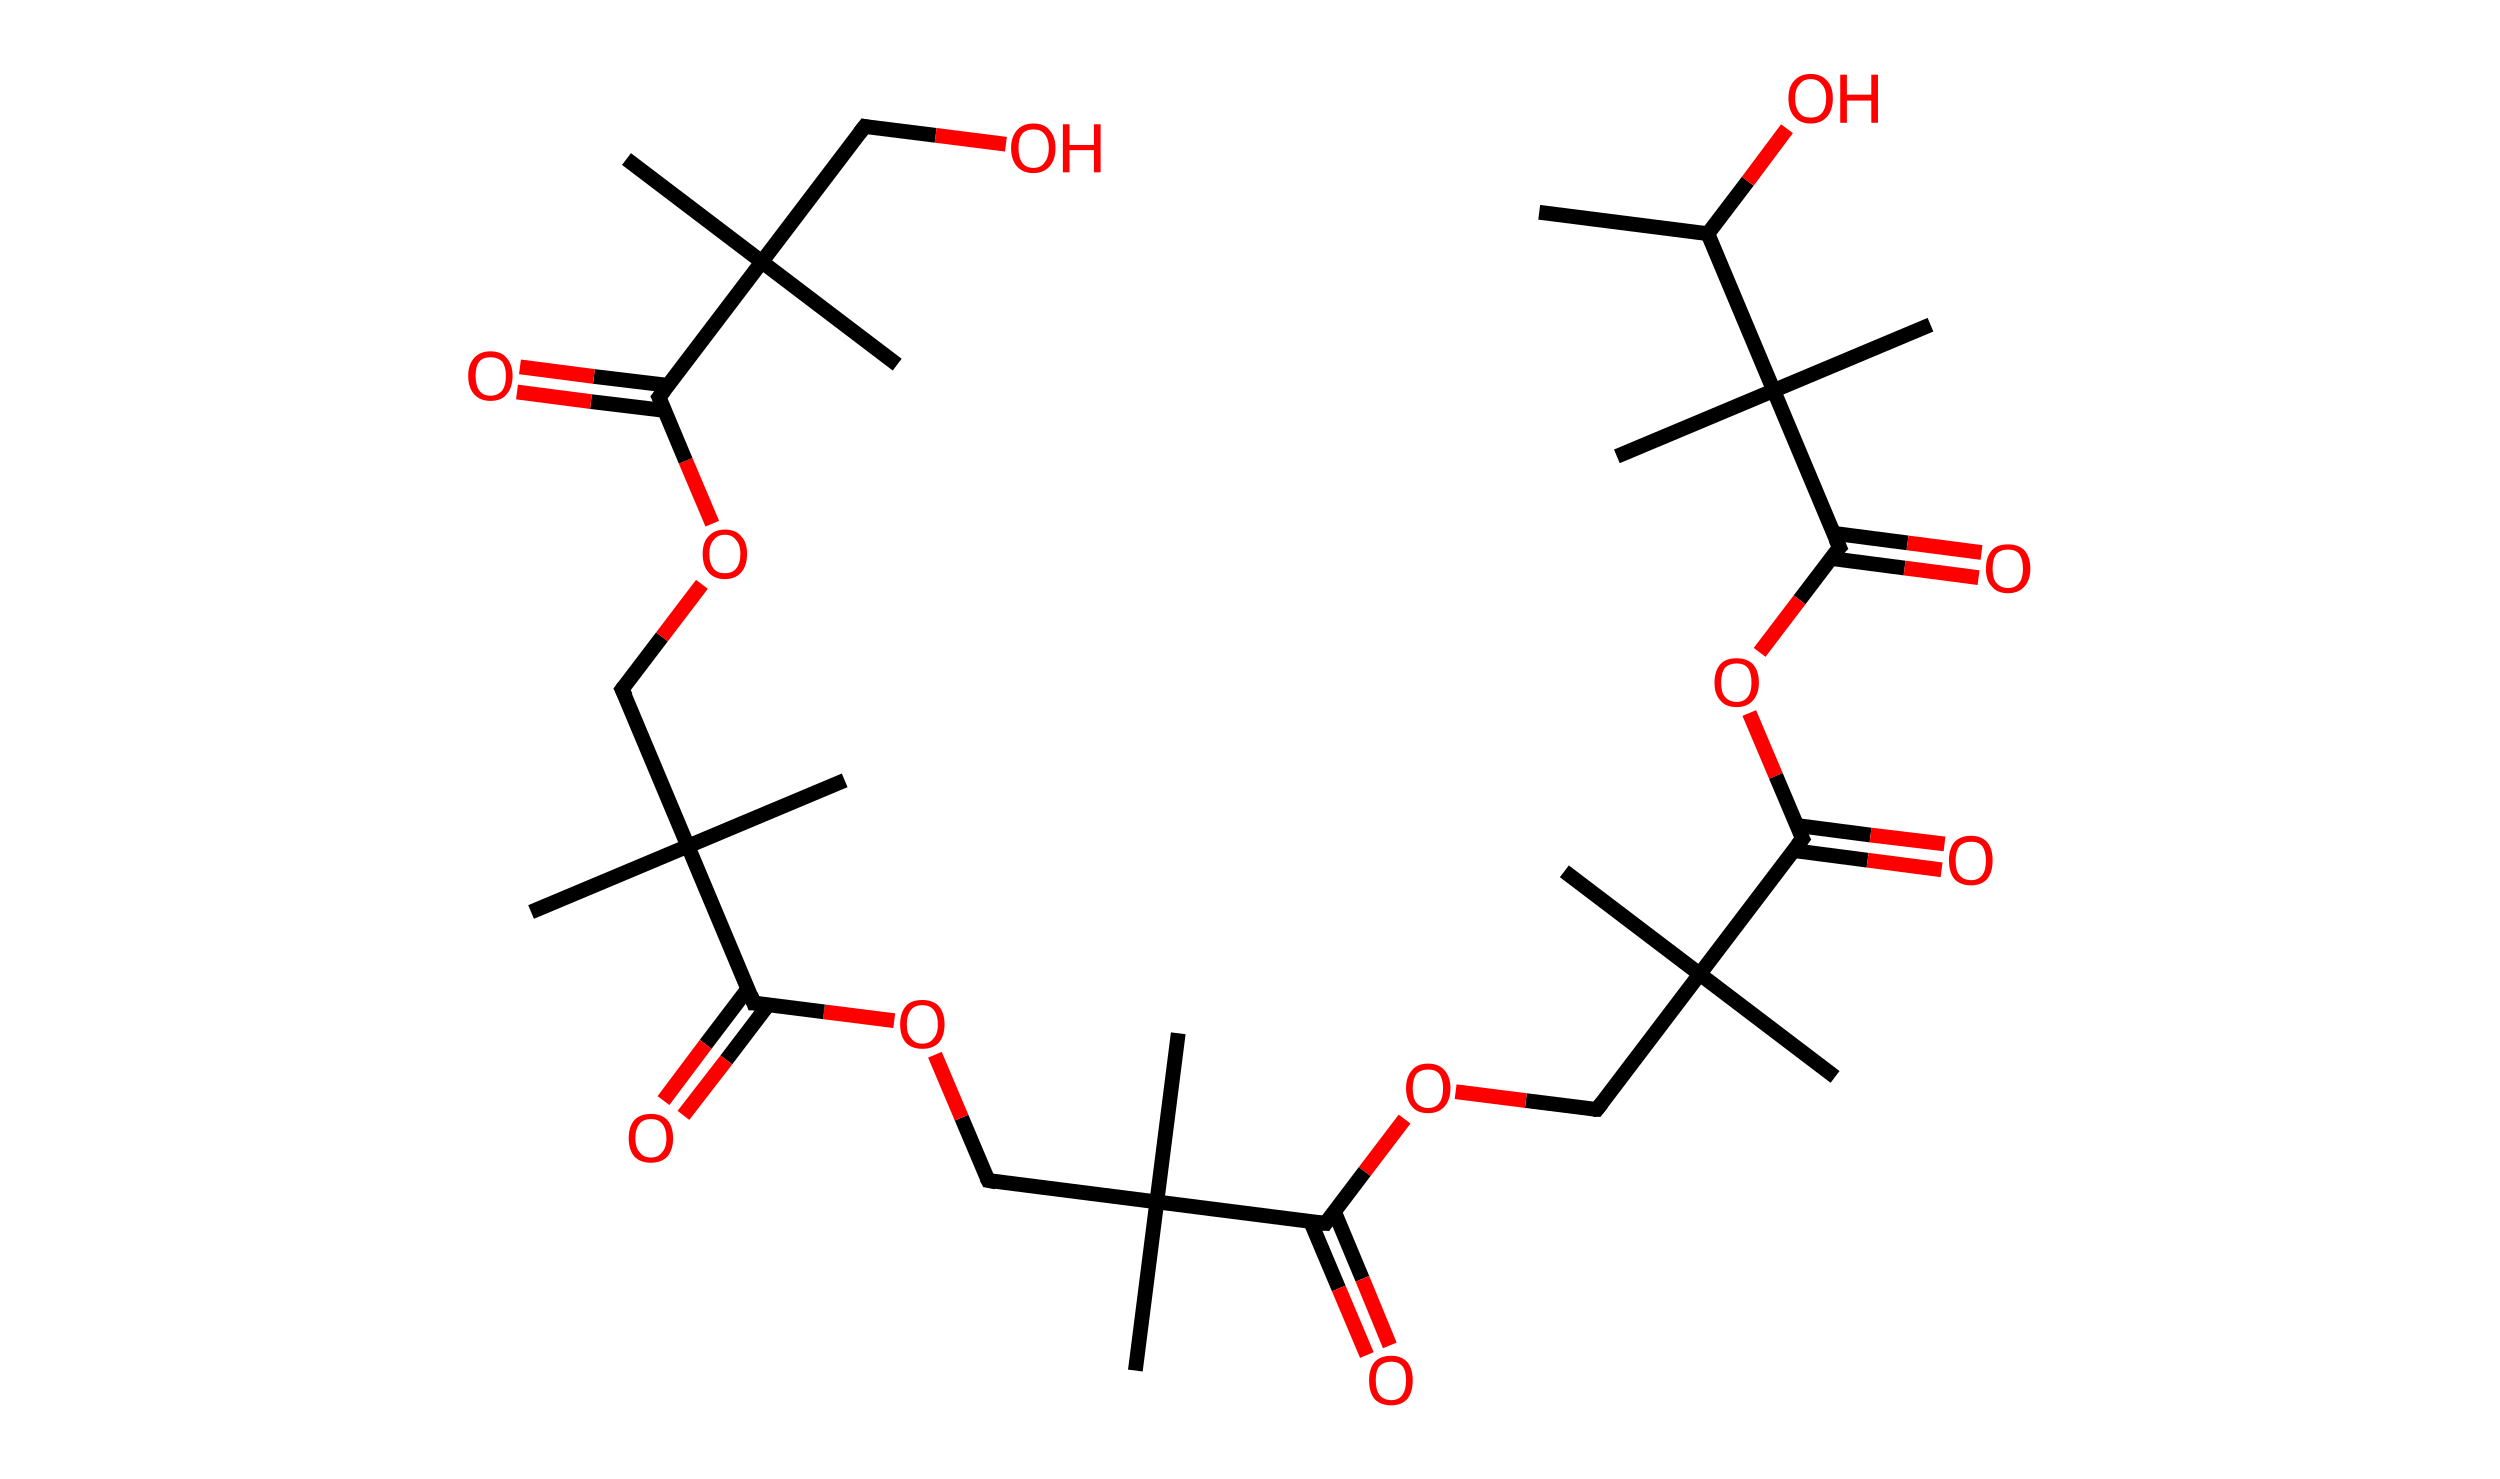 <?xml version='1.0' encoding='ASCII' standalone='yes'?>
<svg xmlns="http://www.w3.org/2000/svg" xmlns:rdkit="http://www.rdkit.org/xml" xmlns:xlink="http://www.w3.org/1999/xlink" version="1.1" baseProfile="full" xml:space="preserve" width="338px" height="200px" viewBox="0 0 338 200">
<!-- END OF HEADER -->
<rect style="opacity:1.0;fill:#FFFFFF;stroke:none" width="338.0" height="200.0" x="0.0" y="0.0"> </rect>
<path class="bond-0 atom-0 atom-1" d="M 208.1,28.7 L 230.9,31.6" style="fill:none;fill-rule:evenodd;stroke:#000000;stroke-width:2.0px;stroke-linecap:butt;stroke-linejoin:miter;stroke-opacity:1"/>
<path class="bond-1 atom-1 atom-2" d="M 230.9,31.6 L 236.3,24.5" style="fill:none;fill-rule:evenodd;stroke:#000000;stroke-width:2.0px;stroke-linecap:butt;stroke-linejoin:miter;stroke-opacity:1"/>
<path class="bond-1 atom-1 atom-2" d="M 236.3,24.5 L 241.6,17.4" style="fill:none;fill-rule:evenodd;stroke:#FF0000;stroke-width:2.0px;stroke-linecap:butt;stroke-linejoin:miter;stroke-opacity:1"/>
<path class="bond-2 atom-1 atom-3" d="M 230.9,31.6 L 239.8,52.8" style="fill:none;fill-rule:evenodd;stroke:#000000;stroke-width:2.0px;stroke-linecap:butt;stroke-linejoin:miter;stroke-opacity:1"/>
<path class="bond-3 atom-3 atom-4" d="M 239.8,52.8 L 218.6,61.7" style="fill:none;fill-rule:evenodd;stroke:#000000;stroke-width:2.0px;stroke-linecap:butt;stroke-linejoin:miter;stroke-opacity:1"/>
<path class="bond-4 atom-3 atom-5" d="M 239.8,52.8 L 261.0,43.9" style="fill:none;fill-rule:evenodd;stroke:#000000;stroke-width:2.0px;stroke-linecap:butt;stroke-linejoin:miter;stroke-opacity:1"/>
<path class="bond-5 atom-3 atom-6" d="M 239.8,52.8 L 248.7,74.0" style="fill:none;fill-rule:evenodd;stroke:#000000;stroke-width:2.0px;stroke-linecap:butt;stroke-linejoin:miter;stroke-opacity:1"/>
<path class="bond-6 atom-6 atom-7" d="M 247.5,75.5 L 257.5,76.8" style="fill:none;fill-rule:evenodd;stroke:#000000;stroke-width:2.0px;stroke-linecap:butt;stroke-linejoin:miter;stroke-opacity:1"/>
<path class="bond-6 atom-6 atom-7" d="M 257.5,76.8 L 267.5,78.1" style="fill:none;fill-rule:evenodd;stroke:#FF0000;stroke-width:2.0px;stroke-linecap:butt;stroke-linejoin:miter;stroke-opacity:1"/>
<path class="bond-6 atom-6 atom-7" d="M 247.9,72.1 L 257.9,73.4" style="fill:none;fill-rule:evenodd;stroke:#000000;stroke-width:2.0px;stroke-linecap:butt;stroke-linejoin:miter;stroke-opacity:1"/>
<path class="bond-6 atom-6 atom-7" d="M 257.9,73.4 L 267.9,74.7" style="fill:none;fill-rule:evenodd;stroke:#FF0000;stroke-width:2.0px;stroke-linecap:butt;stroke-linejoin:miter;stroke-opacity:1"/>
<path class="bond-7 atom-6 atom-8" d="M 248.7,74.0 L 243.3,81.1" style="fill:none;fill-rule:evenodd;stroke:#000000;stroke-width:2.0px;stroke-linecap:butt;stroke-linejoin:miter;stroke-opacity:1"/>
<path class="bond-7 atom-6 atom-8" d="M 243.3,81.1 L 237.9,88.2" style="fill:none;fill-rule:evenodd;stroke:#FF0000;stroke-width:2.0px;stroke-linecap:butt;stroke-linejoin:miter;stroke-opacity:1"/>
<path class="bond-8 atom-8 atom-9" d="M 236.5,96.4 L 240.1,104.9" style="fill:none;fill-rule:evenodd;stroke:#FF0000;stroke-width:2.0px;stroke-linecap:butt;stroke-linejoin:miter;stroke-opacity:1"/>
<path class="bond-8 atom-8 atom-9" d="M 240.1,104.9 L 243.7,113.4" style="fill:none;fill-rule:evenodd;stroke:#000000;stroke-width:2.0px;stroke-linecap:butt;stroke-linejoin:miter;stroke-opacity:1"/>
<path class="bond-9 atom-9 atom-10" d="M 242.5,115.0 L 252.5,116.3" style="fill:none;fill-rule:evenodd;stroke:#000000;stroke-width:2.0px;stroke-linecap:butt;stroke-linejoin:miter;stroke-opacity:1"/>
<path class="bond-9 atom-9 atom-10" d="M 252.5,116.3 L 262.5,117.6" style="fill:none;fill-rule:evenodd;stroke:#FF0000;stroke-width:2.0px;stroke-linecap:butt;stroke-linejoin:miter;stroke-opacity:1"/>
<path class="bond-9 atom-9 atom-10" d="M 242.9,111.6 L 252.9,112.9" style="fill:none;fill-rule:evenodd;stroke:#000000;stroke-width:2.0px;stroke-linecap:butt;stroke-linejoin:miter;stroke-opacity:1"/>
<path class="bond-9 atom-9 atom-10" d="M 252.9,112.9 L 262.9,114.1" style="fill:none;fill-rule:evenodd;stroke:#FF0000;stroke-width:2.0px;stroke-linecap:butt;stroke-linejoin:miter;stroke-opacity:1"/>
<path class="bond-10 atom-9 atom-11" d="M 243.7,113.4 L 229.8,131.7" style="fill:none;fill-rule:evenodd;stroke:#000000;stroke-width:2.0px;stroke-linecap:butt;stroke-linejoin:miter;stroke-opacity:1"/>
<path class="bond-11 atom-11 atom-12" d="M 229.8,131.7 L 248.1,145.6" style="fill:none;fill-rule:evenodd;stroke:#000000;stroke-width:2.0px;stroke-linecap:butt;stroke-linejoin:miter;stroke-opacity:1"/>
<path class="bond-12 atom-11 atom-13" d="M 229.8,131.7 L 211.5,117.8" style="fill:none;fill-rule:evenodd;stroke:#000000;stroke-width:2.0px;stroke-linecap:butt;stroke-linejoin:miter;stroke-opacity:1"/>
<path class="bond-13 atom-11 atom-14" d="M 229.8,131.7 L 215.9,150.0" style="fill:none;fill-rule:evenodd;stroke:#000000;stroke-width:2.0px;stroke-linecap:butt;stroke-linejoin:miter;stroke-opacity:1"/>
<path class="bond-14 atom-14 atom-15" d="M 215.9,150.0 L 206.3,148.8" style="fill:none;fill-rule:evenodd;stroke:#000000;stroke-width:2.0px;stroke-linecap:butt;stroke-linejoin:miter;stroke-opacity:1"/>
<path class="bond-14 atom-14 atom-15" d="M 206.3,148.8 L 196.8,147.6" style="fill:none;fill-rule:evenodd;stroke:#FF0000;stroke-width:2.0px;stroke-linecap:butt;stroke-linejoin:miter;stroke-opacity:1"/>
<path class="bond-15 atom-15 atom-16" d="M 189.9,151.3 L 184.5,158.4" style="fill:none;fill-rule:evenodd;stroke:#FF0000;stroke-width:2.0px;stroke-linecap:butt;stroke-linejoin:miter;stroke-opacity:1"/>
<path class="bond-15 atom-15 atom-16" d="M 184.5,158.4 L 179.2,165.4" style="fill:none;fill-rule:evenodd;stroke:#000000;stroke-width:2.0px;stroke-linecap:butt;stroke-linejoin:miter;stroke-opacity:1"/>
<path class="bond-16 atom-16 atom-17" d="M 177.2,165.2 L 181.0,174.2" style="fill:none;fill-rule:evenodd;stroke:#000000;stroke-width:2.0px;stroke-linecap:butt;stroke-linejoin:miter;stroke-opacity:1"/>
<path class="bond-16 atom-16 atom-17" d="M 181.0,174.2 L 184.8,183.2" style="fill:none;fill-rule:evenodd;stroke:#FF0000;stroke-width:2.0px;stroke-linecap:butt;stroke-linejoin:miter;stroke-opacity:1"/>
<path class="bond-16 atom-16 atom-17" d="M 180.4,163.8 L 184.2,172.9" style="fill:none;fill-rule:evenodd;stroke:#000000;stroke-width:2.0px;stroke-linecap:butt;stroke-linejoin:miter;stroke-opacity:1"/>
<path class="bond-16 atom-16 atom-17" d="M 184.2,172.9 L 187.9,181.9" style="fill:none;fill-rule:evenodd;stroke:#FF0000;stroke-width:2.0px;stroke-linecap:butt;stroke-linejoin:miter;stroke-opacity:1"/>
<path class="bond-17 atom-16 atom-18" d="M 179.2,165.4 L 156.4,162.5" style="fill:none;fill-rule:evenodd;stroke:#000000;stroke-width:2.0px;stroke-linecap:butt;stroke-linejoin:miter;stroke-opacity:1"/>
<path class="bond-18 atom-18 atom-19" d="M 156.4,162.5 L 153.5,185.3" style="fill:none;fill-rule:evenodd;stroke:#000000;stroke-width:2.0px;stroke-linecap:butt;stroke-linejoin:miter;stroke-opacity:1"/>
<path class="bond-19 atom-18 atom-20" d="M 156.4,162.5 L 159.3,139.7" style="fill:none;fill-rule:evenodd;stroke:#000000;stroke-width:2.0px;stroke-linecap:butt;stroke-linejoin:miter;stroke-opacity:1"/>
<path class="bond-20 atom-18 atom-21" d="M 156.4,162.5 L 133.6,159.6" style="fill:none;fill-rule:evenodd;stroke:#000000;stroke-width:2.0px;stroke-linecap:butt;stroke-linejoin:miter;stroke-opacity:1"/>
<path class="bond-21 atom-21 atom-22" d="M 133.6,159.6 L 130.0,151.1" style="fill:none;fill-rule:evenodd;stroke:#000000;stroke-width:2.0px;stroke-linecap:butt;stroke-linejoin:miter;stroke-opacity:1"/>
<path class="bond-21 atom-21 atom-22" d="M 130.0,151.1 L 126.4,142.6" style="fill:none;fill-rule:evenodd;stroke:#FF0000;stroke-width:2.0px;stroke-linecap:butt;stroke-linejoin:miter;stroke-opacity:1"/>
<path class="bond-22 atom-22 atom-23" d="M 120.9,138.0 L 111.4,136.8" style="fill:none;fill-rule:evenodd;stroke:#FF0000;stroke-width:2.0px;stroke-linecap:butt;stroke-linejoin:miter;stroke-opacity:1"/>
<path class="bond-22 atom-22 atom-23" d="M 111.4,136.8 L 101.9,135.6" style="fill:none;fill-rule:evenodd;stroke:#000000;stroke-width:2.0px;stroke-linecap:butt;stroke-linejoin:miter;stroke-opacity:1"/>
<path class="bond-23 atom-23 atom-24" d="M 101.1,133.7 L 95.4,141.2" style="fill:none;fill-rule:evenodd;stroke:#000000;stroke-width:2.0px;stroke-linecap:butt;stroke-linejoin:miter;stroke-opacity:1"/>
<path class="bond-23 atom-23 atom-24" d="M 95.4,141.2 L 89.7,148.8" style="fill:none;fill-rule:evenodd;stroke:#FF0000;stroke-width:2.0px;stroke-linecap:butt;stroke-linejoin:miter;stroke-opacity:1"/>
<path class="bond-23 atom-23 atom-24" d="M 103.9,135.8 L 98.2,143.3" style="fill:none;fill-rule:evenodd;stroke:#000000;stroke-width:2.0px;stroke-linecap:butt;stroke-linejoin:miter;stroke-opacity:1"/>
<path class="bond-23 atom-23 atom-24" d="M 98.2,143.3 L 92.4,150.8" style="fill:none;fill-rule:evenodd;stroke:#FF0000;stroke-width:2.0px;stroke-linecap:butt;stroke-linejoin:miter;stroke-opacity:1"/>
<path class="bond-24 atom-23 atom-25" d="M 101.9,135.6 L 93.0,114.4" style="fill:none;fill-rule:evenodd;stroke:#000000;stroke-width:2.0px;stroke-linecap:butt;stroke-linejoin:miter;stroke-opacity:1"/>
<path class="bond-25 atom-25 atom-26" d="M 93.0,114.4 L 71.8,123.3" style="fill:none;fill-rule:evenodd;stroke:#000000;stroke-width:2.0px;stroke-linecap:butt;stroke-linejoin:miter;stroke-opacity:1"/>
<path class="bond-26 atom-25 atom-27" d="M 93.0,114.4 L 114.2,105.5" style="fill:none;fill-rule:evenodd;stroke:#000000;stroke-width:2.0px;stroke-linecap:butt;stroke-linejoin:miter;stroke-opacity:1"/>
<path class="bond-27 atom-25 atom-28" d="M 93.0,114.4 L 84.1,93.2" style="fill:none;fill-rule:evenodd;stroke:#000000;stroke-width:2.0px;stroke-linecap:butt;stroke-linejoin:miter;stroke-opacity:1"/>
<path class="bond-28 atom-28 atom-29" d="M 84.1,93.2 L 89.5,86.1" style="fill:none;fill-rule:evenodd;stroke:#000000;stroke-width:2.0px;stroke-linecap:butt;stroke-linejoin:miter;stroke-opacity:1"/>
<path class="bond-28 atom-28 atom-29" d="M 89.5,86.1 L 94.9,79.0" style="fill:none;fill-rule:evenodd;stroke:#FF0000;stroke-width:2.0px;stroke-linecap:butt;stroke-linejoin:miter;stroke-opacity:1"/>
<path class="bond-29 atom-29 atom-30" d="M 96.3,70.8 L 92.7,62.3" style="fill:none;fill-rule:evenodd;stroke:#FF0000;stroke-width:2.0px;stroke-linecap:butt;stroke-linejoin:miter;stroke-opacity:1"/>
<path class="bond-29 atom-29 atom-30" d="M 92.7,62.3 L 89.1,53.7" style="fill:none;fill-rule:evenodd;stroke:#000000;stroke-width:2.0px;stroke-linecap:butt;stroke-linejoin:miter;stroke-opacity:1"/>
<path class="bond-30 atom-30 atom-31" d="M 90.3,52.1 L 80.3,50.9" style="fill:none;fill-rule:evenodd;stroke:#000000;stroke-width:2.0px;stroke-linecap:butt;stroke-linejoin:miter;stroke-opacity:1"/>
<path class="bond-30 atom-30 atom-31" d="M 80.3,50.9 L 70.3,49.6" style="fill:none;fill-rule:evenodd;stroke:#FF0000;stroke-width:2.0px;stroke-linecap:butt;stroke-linejoin:miter;stroke-opacity:1"/>
<path class="bond-30 atom-30 atom-31" d="M 89.9,55.5 L 79.9,54.3" style="fill:none;fill-rule:evenodd;stroke:#000000;stroke-width:2.0px;stroke-linecap:butt;stroke-linejoin:miter;stroke-opacity:1"/>
<path class="bond-30 atom-30 atom-31" d="M 79.9,54.3 L 69.9,53.0" style="fill:none;fill-rule:evenodd;stroke:#FF0000;stroke-width:2.0px;stroke-linecap:butt;stroke-linejoin:miter;stroke-opacity:1"/>
<path class="bond-31 atom-30 atom-32" d="M 89.1,53.7 L 103.0,35.4" style="fill:none;fill-rule:evenodd;stroke:#000000;stroke-width:2.0px;stroke-linecap:butt;stroke-linejoin:miter;stroke-opacity:1"/>
<path class="bond-32 atom-32 atom-33" d="M 103.0,35.4 L 84.7,21.5" style="fill:none;fill-rule:evenodd;stroke:#000000;stroke-width:2.0px;stroke-linecap:butt;stroke-linejoin:miter;stroke-opacity:1"/>
<path class="bond-33 atom-32 atom-34" d="M 103.0,35.4 L 121.3,49.3" style="fill:none;fill-rule:evenodd;stroke:#000000;stroke-width:2.0px;stroke-linecap:butt;stroke-linejoin:miter;stroke-opacity:1"/>
<path class="bond-34 atom-32 atom-35" d="M 103.0,35.4 L 116.9,17.1" style="fill:none;fill-rule:evenodd;stroke:#000000;stroke-width:2.0px;stroke-linecap:butt;stroke-linejoin:miter;stroke-opacity:1"/>
<path class="bond-35 atom-35 atom-36" d="M 116.9,17.1 L 126.5,18.3" style="fill:none;fill-rule:evenodd;stroke:#000000;stroke-width:2.0px;stroke-linecap:butt;stroke-linejoin:miter;stroke-opacity:1"/>
<path class="bond-35 atom-35 atom-36" d="M 126.5,18.3 L 136.0,19.5" style="fill:none;fill-rule:evenodd;stroke:#FF0000;stroke-width:2.0px;stroke-linecap:butt;stroke-linejoin:miter;stroke-opacity:1"/>
<path d="M 248.2,72.9 L 248.7,74.0 L 248.4,74.3" style="fill:none;stroke:#000000;stroke-width:2.0px;stroke-linecap:butt;stroke-linejoin:miter;stroke-opacity:1;"/>
<path d="M 243.5,113.0 L 243.7,113.4 L 243.0,114.3" style="fill:none;stroke:#000000;stroke-width:2.0px;stroke-linecap:butt;stroke-linejoin:miter;stroke-opacity:1;"/>
<path d="M 216.6,149.1 L 215.9,150.0 L 215.4,150.0" style="fill:none;stroke:#000000;stroke-width:2.0px;stroke-linecap:butt;stroke-linejoin:miter;stroke-opacity:1;"/>
<path d="M 179.4,165.1 L 179.2,165.4 L 178.0,165.3" style="fill:none;stroke:#000000;stroke-width:2.0px;stroke-linecap:butt;stroke-linejoin:miter;stroke-opacity:1;"/>
<path d="M 134.7,159.8 L 133.6,159.6 L 133.4,159.2" style="fill:none;stroke:#000000;stroke-width:2.0px;stroke-linecap:butt;stroke-linejoin:miter;stroke-opacity:1;"/>
<path d="M 102.4,135.6 L 101.9,135.6 L 101.5,134.5" style="fill:none;stroke:#000000;stroke-width:2.0px;stroke-linecap:butt;stroke-linejoin:miter;stroke-opacity:1;"/>
<path d="M 84.6,94.2 L 84.1,93.2 L 84.4,92.8" style="fill:none;stroke:#000000;stroke-width:2.0px;stroke-linecap:butt;stroke-linejoin:miter;stroke-opacity:1;"/>
<path d="M 89.3,54.1 L 89.1,53.7 L 89.8,52.8" style="fill:none;stroke:#000000;stroke-width:2.0px;stroke-linecap:butt;stroke-linejoin:miter;stroke-opacity:1;"/>
<path d="M 116.2,18.0 L 116.9,17.1 L 117.4,17.2" style="fill:none;stroke:#000000;stroke-width:2.0px;stroke-linecap:butt;stroke-linejoin:miter;stroke-opacity:1;"/>
<path class="atom-2" d="M 241.8 13.3 Q 241.8 11.7, 242.6 10.9 Q 243.4 10.0, 244.8 10.0 Q 246.2 10.0, 247.0 10.9 Q 247.8 11.7, 247.8 13.3 Q 247.8 14.9, 247.0 15.8 Q 246.2 16.7, 244.8 16.7 Q 243.4 16.7, 242.6 15.8 Q 241.8 14.9, 241.8 13.3 M 244.8 15.9 Q 245.8 15.9, 246.3 15.3 Q 246.9 14.6, 246.9 13.3 Q 246.9 12.0, 246.3 11.4 Q 245.8 10.7, 244.8 10.7 Q 243.8 10.7, 243.3 11.4 Q 242.7 12.0, 242.7 13.3 Q 242.7 14.6, 243.3 15.3 Q 243.8 15.9, 244.8 15.9 " fill="#FF0000"/>
<path class="atom-2" d="M 248.8 10.1 L 249.7 10.1 L 249.7 12.8 L 253.0 12.8 L 253.0 10.1 L 253.9 10.1 L 253.9 16.6 L 253.0 16.6 L 253.0 13.6 L 249.7 13.6 L 249.7 16.6 L 248.8 16.6 L 248.8 10.1 " fill="#FF0000"/>
<path class="atom-7" d="M 268.5 76.9 Q 268.5 75.3, 269.3 74.4 Q 270.0 73.6, 271.5 73.6 Q 272.9 73.6, 273.7 74.4 Q 274.5 75.3, 274.5 76.9 Q 274.5 78.4, 273.7 79.3 Q 272.9 80.2, 271.5 80.2 Q 270.0 80.2, 269.3 79.3 Q 268.5 78.5, 268.5 76.9 M 271.5 79.5 Q 272.5 79.5, 273.0 78.8 Q 273.5 78.2, 273.5 76.9 Q 273.5 75.6, 273.0 74.9 Q 272.5 74.3, 271.5 74.3 Q 270.5 74.3, 269.9 74.9 Q 269.4 75.6, 269.4 76.9 Q 269.4 78.2, 269.9 78.8 Q 270.5 79.5, 271.5 79.5 " fill="#FF0000"/>
<path class="atom-8" d="M 231.8 92.3 Q 231.8 90.7, 232.6 89.8 Q 233.3 89.0, 234.8 89.0 Q 236.2 89.0, 237.0 89.8 Q 237.8 90.7, 237.8 92.3 Q 237.8 93.8, 237.0 94.7 Q 236.2 95.6, 234.8 95.6 Q 233.3 95.6, 232.6 94.7 Q 231.8 93.9, 231.8 92.3 M 234.8 94.9 Q 235.8 94.9, 236.3 94.2 Q 236.8 93.6, 236.8 92.3 Q 236.8 91.0, 236.3 90.3 Q 235.8 89.7, 234.8 89.7 Q 233.8 89.7, 233.2 90.3 Q 232.7 91.0, 232.7 92.3 Q 232.7 93.6, 233.2 94.2 Q 233.8 94.9, 234.8 94.9 " fill="#FF0000"/>
<path class="atom-10" d="M 263.5 116.3 Q 263.5 114.8, 264.2 113.9 Q 265.0 113.0, 266.5 113.0 Q 267.9 113.0, 268.7 113.9 Q 269.4 114.8, 269.4 116.3 Q 269.4 117.9, 268.7 118.8 Q 267.9 119.7, 266.5 119.7 Q 265.0 119.7, 264.2 118.8 Q 263.5 117.9, 263.5 116.3 M 266.5 119.0 Q 267.5 119.0, 268.0 118.3 Q 268.5 117.7, 268.5 116.3 Q 268.5 115.1, 268.0 114.4 Q 267.5 113.8, 266.5 113.8 Q 265.5 113.8, 264.9 114.4 Q 264.4 115.1, 264.4 116.3 Q 264.4 117.7, 264.9 118.3 Q 265.5 119.0, 266.5 119.0 " fill="#FF0000"/>
<path class="atom-15" d="M 190.1 147.1 Q 190.1 145.6, 190.9 144.7 Q 191.6 143.8, 193.1 143.8 Q 194.5 143.8, 195.3 144.7 Q 196.1 145.6, 196.1 147.1 Q 196.1 148.7, 195.3 149.6 Q 194.5 150.5, 193.1 150.5 Q 191.6 150.5, 190.9 149.6 Q 190.1 148.7, 190.1 147.1 M 193.1 149.8 Q 194.1 149.8, 194.6 149.1 Q 195.1 148.5, 195.1 147.1 Q 195.1 145.9, 194.6 145.2 Q 194.1 144.6, 193.1 144.6 Q 192.1 144.6, 191.5 145.2 Q 191.0 145.9, 191.0 147.1 Q 191.0 148.5, 191.5 149.1 Q 192.1 149.8, 193.1 149.8 " fill="#FF0000"/>
<path class="atom-17" d="M 185.1 186.6 Q 185.1 185.1, 185.8 184.2 Q 186.6 183.3, 188.1 183.3 Q 189.5 183.3, 190.3 184.2 Q 191.0 185.1, 191.0 186.6 Q 191.0 188.2, 190.3 189.1 Q 189.5 190.0, 188.1 190.0 Q 186.6 190.0, 185.8 189.1 Q 185.1 188.2, 185.1 186.6 M 188.1 189.3 Q 189.1 189.3, 189.6 188.6 Q 190.1 187.9, 190.1 186.6 Q 190.1 185.3, 189.6 184.7 Q 189.1 184.1, 188.1 184.1 Q 187.1 184.1, 186.5 184.7 Q 186.0 185.3, 186.0 186.6 Q 186.0 187.9, 186.5 188.6 Q 187.1 189.3, 188.1 189.3 " fill="#FF0000"/>
<path class="atom-22" d="M 121.7 138.5 Q 121.7 136.9, 122.5 136.0 Q 123.2 135.2, 124.7 135.2 Q 126.1 135.2, 126.9 136.0 Q 127.7 136.9, 127.7 138.5 Q 127.7 140.1, 126.9 141.0 Q 126.1 141.8, 124.7 141.8 Q 123.3 141.8, 122.5 141.0 Q 121.7 140.1, 121.7 138.5 M 124.7 141.1 Q 125.7 141.1, 126.2 140.4 Q 126.8 139.8, 126.8 138.5 Q 126.8 137.2, 126.2 136.5 Q 125.7 135.9, 124.7 135.9 Q 123.7 135.9, 123.2 136.5 Q 122.6 137.2, 122.6 138.5 Q 122.6 139.8, 123.2 140.4 Q 123.7 141.1, 124.7 141.1 " fill="#FF0000"/>
<path class="atom-24" d="M 85.0 153.9 Q 85.0 152.3, 85.8 151.4 Q 86.6 150.6, 88.0 150.6 Q 89.4 150.6, 90.2 151.4 Q 91.0 152.3, 91.0 153.9 Q 91.0 155.5, 90.2 156.4 Q 89.4 157.2, 88.0 157.2 Q 86.6 157.2, 85.8 156.4 Q 85.0 155.5, 85.0 153.9 M 88.0 156.5 Q 89.0 156.5, 89.5 155.8 Q 90.1 155.2, 90.1 153.9 Q 90.1 152.6, 89.5 151.9 Q 89.0 151.3, 88.0 151.3 Q 87.0 151.3, 86.5 151.9 Q 85.9 152.6, 85.9 153.9 Q 85.9 155.2, 86.5 155.8 Q 87.0 156.5, 88.0 156.5 " fill="#FF0000"/>
<path class="atom-29" d="M 95.0 74.9 Q 95.0 73.3, 95.8 72.5 Q 96.6 71.6, 98.0 71.6 Q 99.5 71.6, 100.2 72.5 Q 101.0 73.3, 101.0 74.9 Q 101.0 76.5, 100.2 77.4 Q 99.4 78.3, 98.0 78.3 Q 96.6 78.3, 95.8 77.4 Q 95.0 76.5, 95.0 74.9 M 98.0 77.5 Q 99.0 77.5, 99.5 76.9 Q 100.1 76.2, 100.1 74.9 Q 100.1 73.6, 99.5 73.0 Q 99.0 72.3, 98.0 72.3 Q 97.0 72.3, 96.5 73.0 Q 95.9 73.6, 95.9 74.9 Q 95.9 76.2, 96.5 76.9 Q 97.0 77.5, 98.0 77.5 " fill="#FF0000"/>
<path class="atom-31" d="M 63.3 50.8 Q 63.3 49.3, 64.1 48.4 Q 64.9 47.5, 66.3 47.5 Q 67.8 47.5, 68.5 48.4 Q 69.3 49.3, 69.3 50.8 Q 69.3 52.4, 68.5 53.3 Q 67.8 54.2, 66.3 54.2 Q 64.9 54.2, 64.1 53.3 Q 63.3 52.4, 63.3 50.8 M 66.3 53.5 Q 67.3 53.5, 67.9 52.8 Q 68.4 52.1, 68.4 50.8 Q 68.4 49.6, 67.9 48.9 Q 67.3 48.3, 66.3 48.3 Q 65.3 48.3, 64.8 48.9 Q 64.3 49.5, 64.3 50.8 Q 64.3 52.1, 64.8 52.8 Q 65.3 53.5, 66.3 53.5 " fill="#FF0000"/>
<path class="atom-36" d="M 136.7 20.0 Q 136.7 18.5, 137.5 17.6 Q 138.3 16.7, 139.7 16.7 Q 141.2 16.7, 141.9 17.6 Q 142.7 18.5, 142.7 20.0 Q 142.7 21.6, 141.9 22.5 Q 141.1 23.4, 139.7 23.4 Q 138.3 23.4, 137.5 22.5 Q 136.7 21.6, 136.7 20.0 M 139.7 22.7 Q 140.7 22.7, 141.2 22.0 Q 141.8 21.3, 141.8 20.0 Q 141.8 18.8, 141.2 18.1 Q 140.7 17.5, 139.7 17.5 Q 138.7 17.5, 138.2 18.1 Q 137.7 18.7, 137.7 20.0 Q 137.7 21.3, 138.2 22.0 Q 138.7 22.7, 139.7 22.7 " fill="#FF0000"/>
<path class="atom-36" d="M 143.7 16.8 L 144.6 16.8 L 144.6 19.6 L 147.9 19.6 L 147.9 16.8 L 148.8 16.8 L 148.8 23.3 L 147.9 23.3 L 147.9 20.3 L 144.6 20.3 L 144.6 23.3 L 143.7 23.3 L 143.7 16.8 " fill="#FF0000"/>
</svg>
